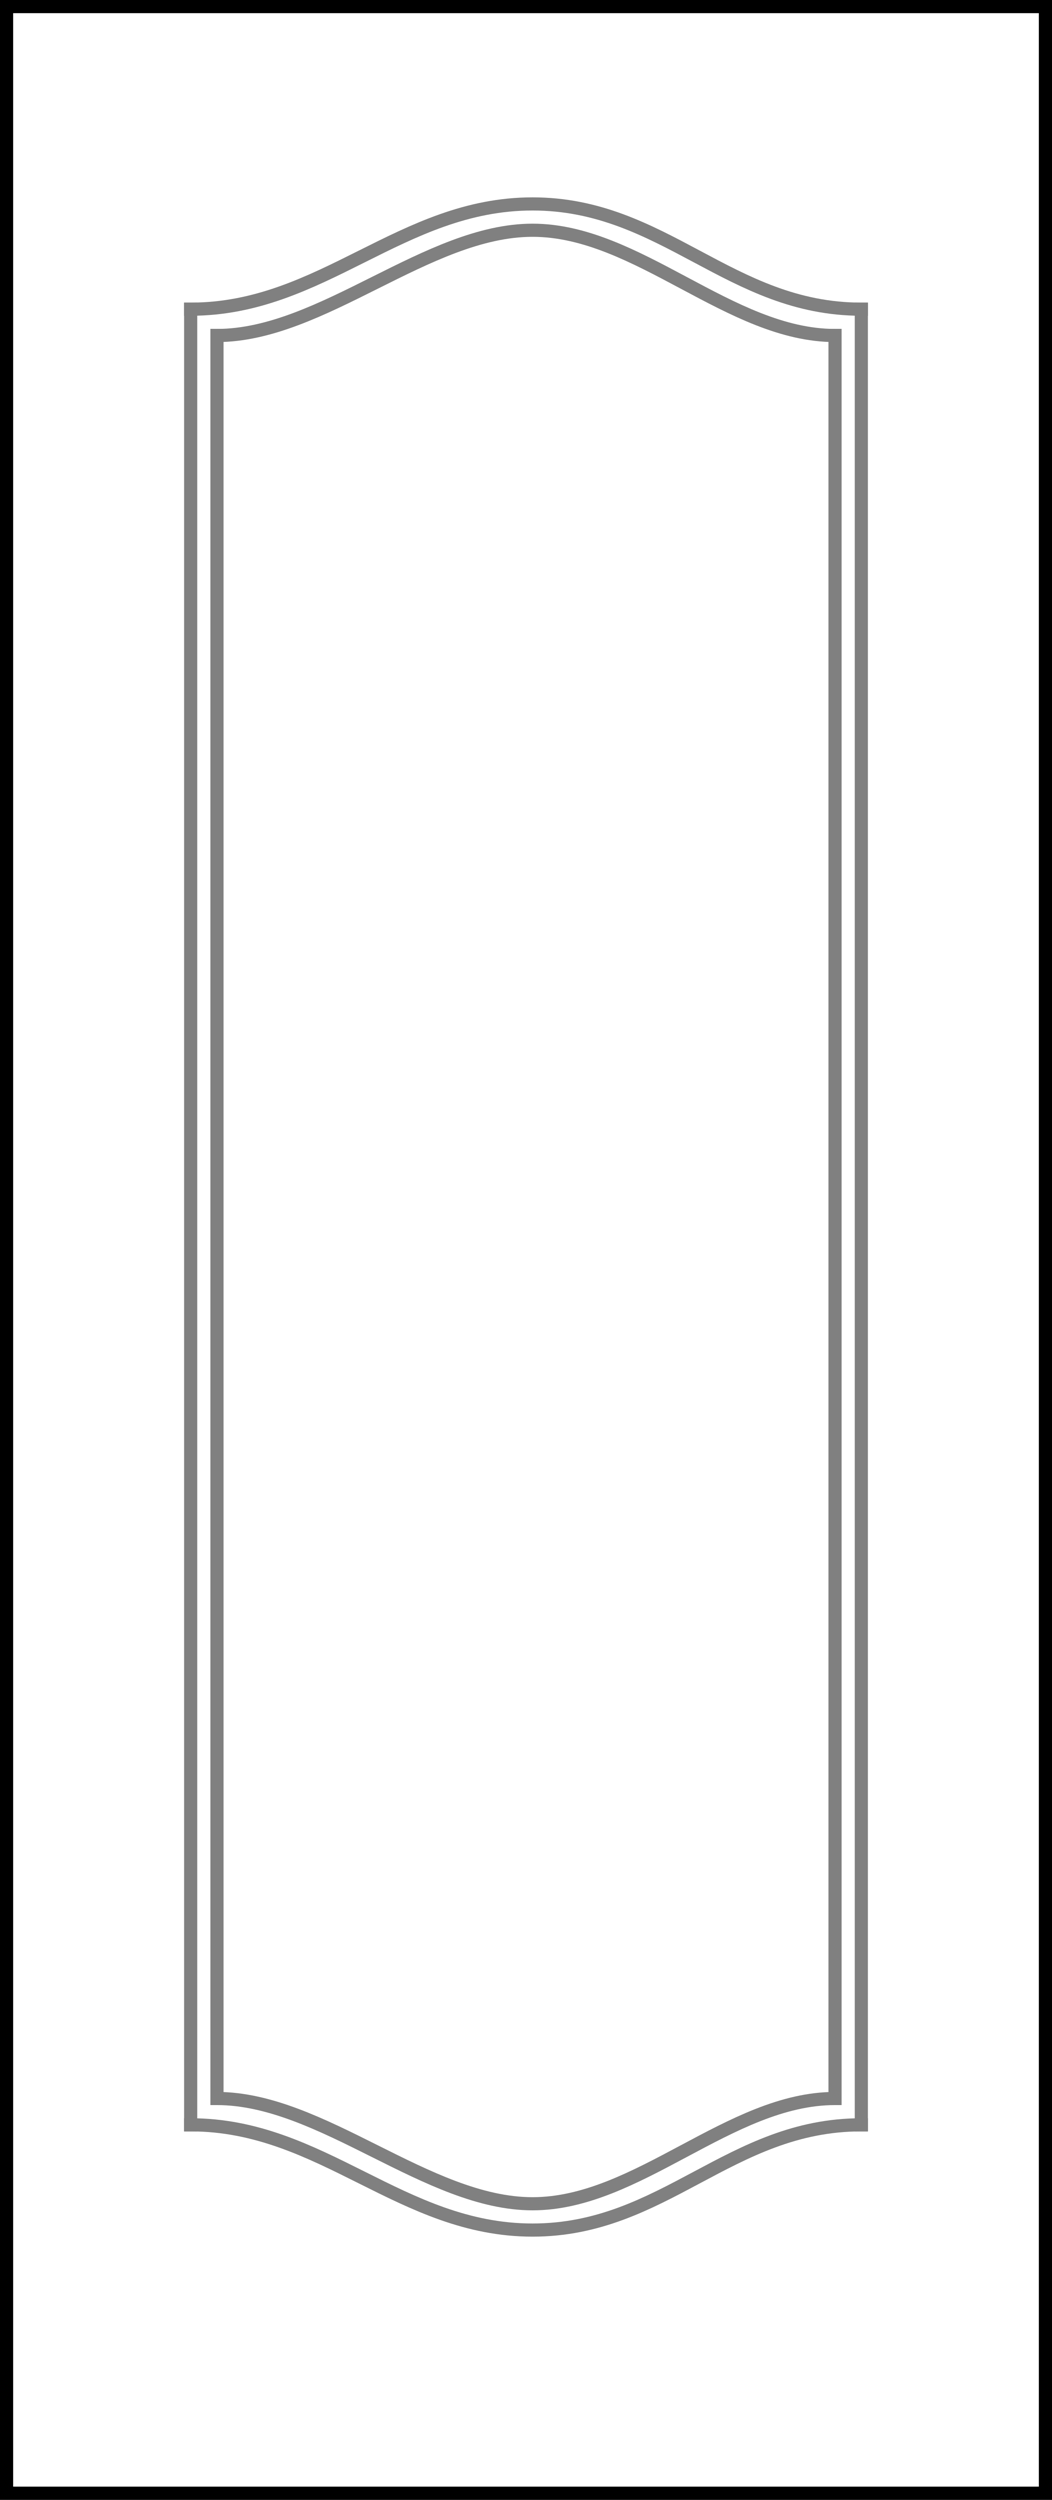 <?xml version="1.0" encoding="UTF-8" standalone="no"?>
<!-- Created with Inkscape (http://www.inkscape.org/) -->

<svg
   xmlns="http://www.w3.org/2000/svg"
   width="80"
   height="190"
   id="svg2"
   version="1.1"
   style="display:inline">
  <rect width="100%" height="100%" fill="#333333" stroke="none"/>
  <g
     id="layer1"
     transform="translate(0,-862.362)">
    <rect
       style="fill:#ffffff;fill-opacity:1;fill-rule:evenodd;stroke:#000000;stroke-width:1;stroke-linecap:butt;stroke-linejoin:miter;stroke-miterlimit:4;stroke-opacity:1;stroke-dasharray:none"
       id="rect2987"
       width="79"
       height="189"
       x="0.5"
       y="862.862" />
  </g>
  <g
     id="layer3"
     style="display:inline">
    <path
       style="fill:none;stroke:#808080;stroke-width:1px;stroke-linecap:square;stroke-linejoin:miter;stroke-opacity:1"
       d="m 14.5,23.5 c 10,0 16,-8 26,-8 10,0 15,8 25,8"
       id="path3806"/>
    <path
       style="fill:none;stroke:#808080;stroke-width:1px;stroke-linecap:square;stroke-linejoin:miter;stroke-opacity:1"
       d="m 14.5,161.5 c 10,0 16,8 26,8 10,0 15,-8 25,-8"
       id="path3806-8"/>
    <path
       style="fill:none;stroke:#808080;stroke-width:1px;stroke-linecap:square;stroke-linejoin:miter;stroke-opacity:1"
       d="m 14.5,161.5 0,-138 0,0"
       id="path3828"/>
    <path
       style="fill:none;stroke:#808080;stroke-width:1px;stroke-linecap:square;stroke-linejoin:miter;stroke-opacity:1"
       d="m 65.5,161.5 0,-138 0,0"
       id="path3828-6"/>
    <path
       style="fill:none;stroke:#808080;stroke-width:1px;stroke-linecap:square;stroke-linejoin:miter;stroke-opacity:1;display:inline"
       d="m 16.5,25.5 c 8,0 16,-8 24,-8 8,0 15,8 23,8"
       id="path3806-6"/>
    <path
       style="fill:none;stroke:#808080;stroke-width:1px;stroke-linecap:square;stroke-linejoin:miter;stroke-opacity:1;display:inline"
       d="m 16.5,159.5 c 8,0 16,8 24,8 8,0 15,-8 23,-8"
       id="path3806-6-7"/>
    <path
       style="fill:none;stroke:#808080;stroke-width:1px;stroke-linecap:square;stroke-linejoin:miter;stroke-opacity:1;display:inline"
       d="m 16.5,159.5 0,-134 0,0"
       id="path3828-7"/>
    <path
       style="fill:none;stroke:#808080;stroke-width:1px;stroke-linecap:square;stroke-linejoin:miter;stroke-opacity:1;display:inline"
       d="m 63.5,159.5 0,-134 0,0"
       id="path3828-7-4"/>
  </g>
</svg>
